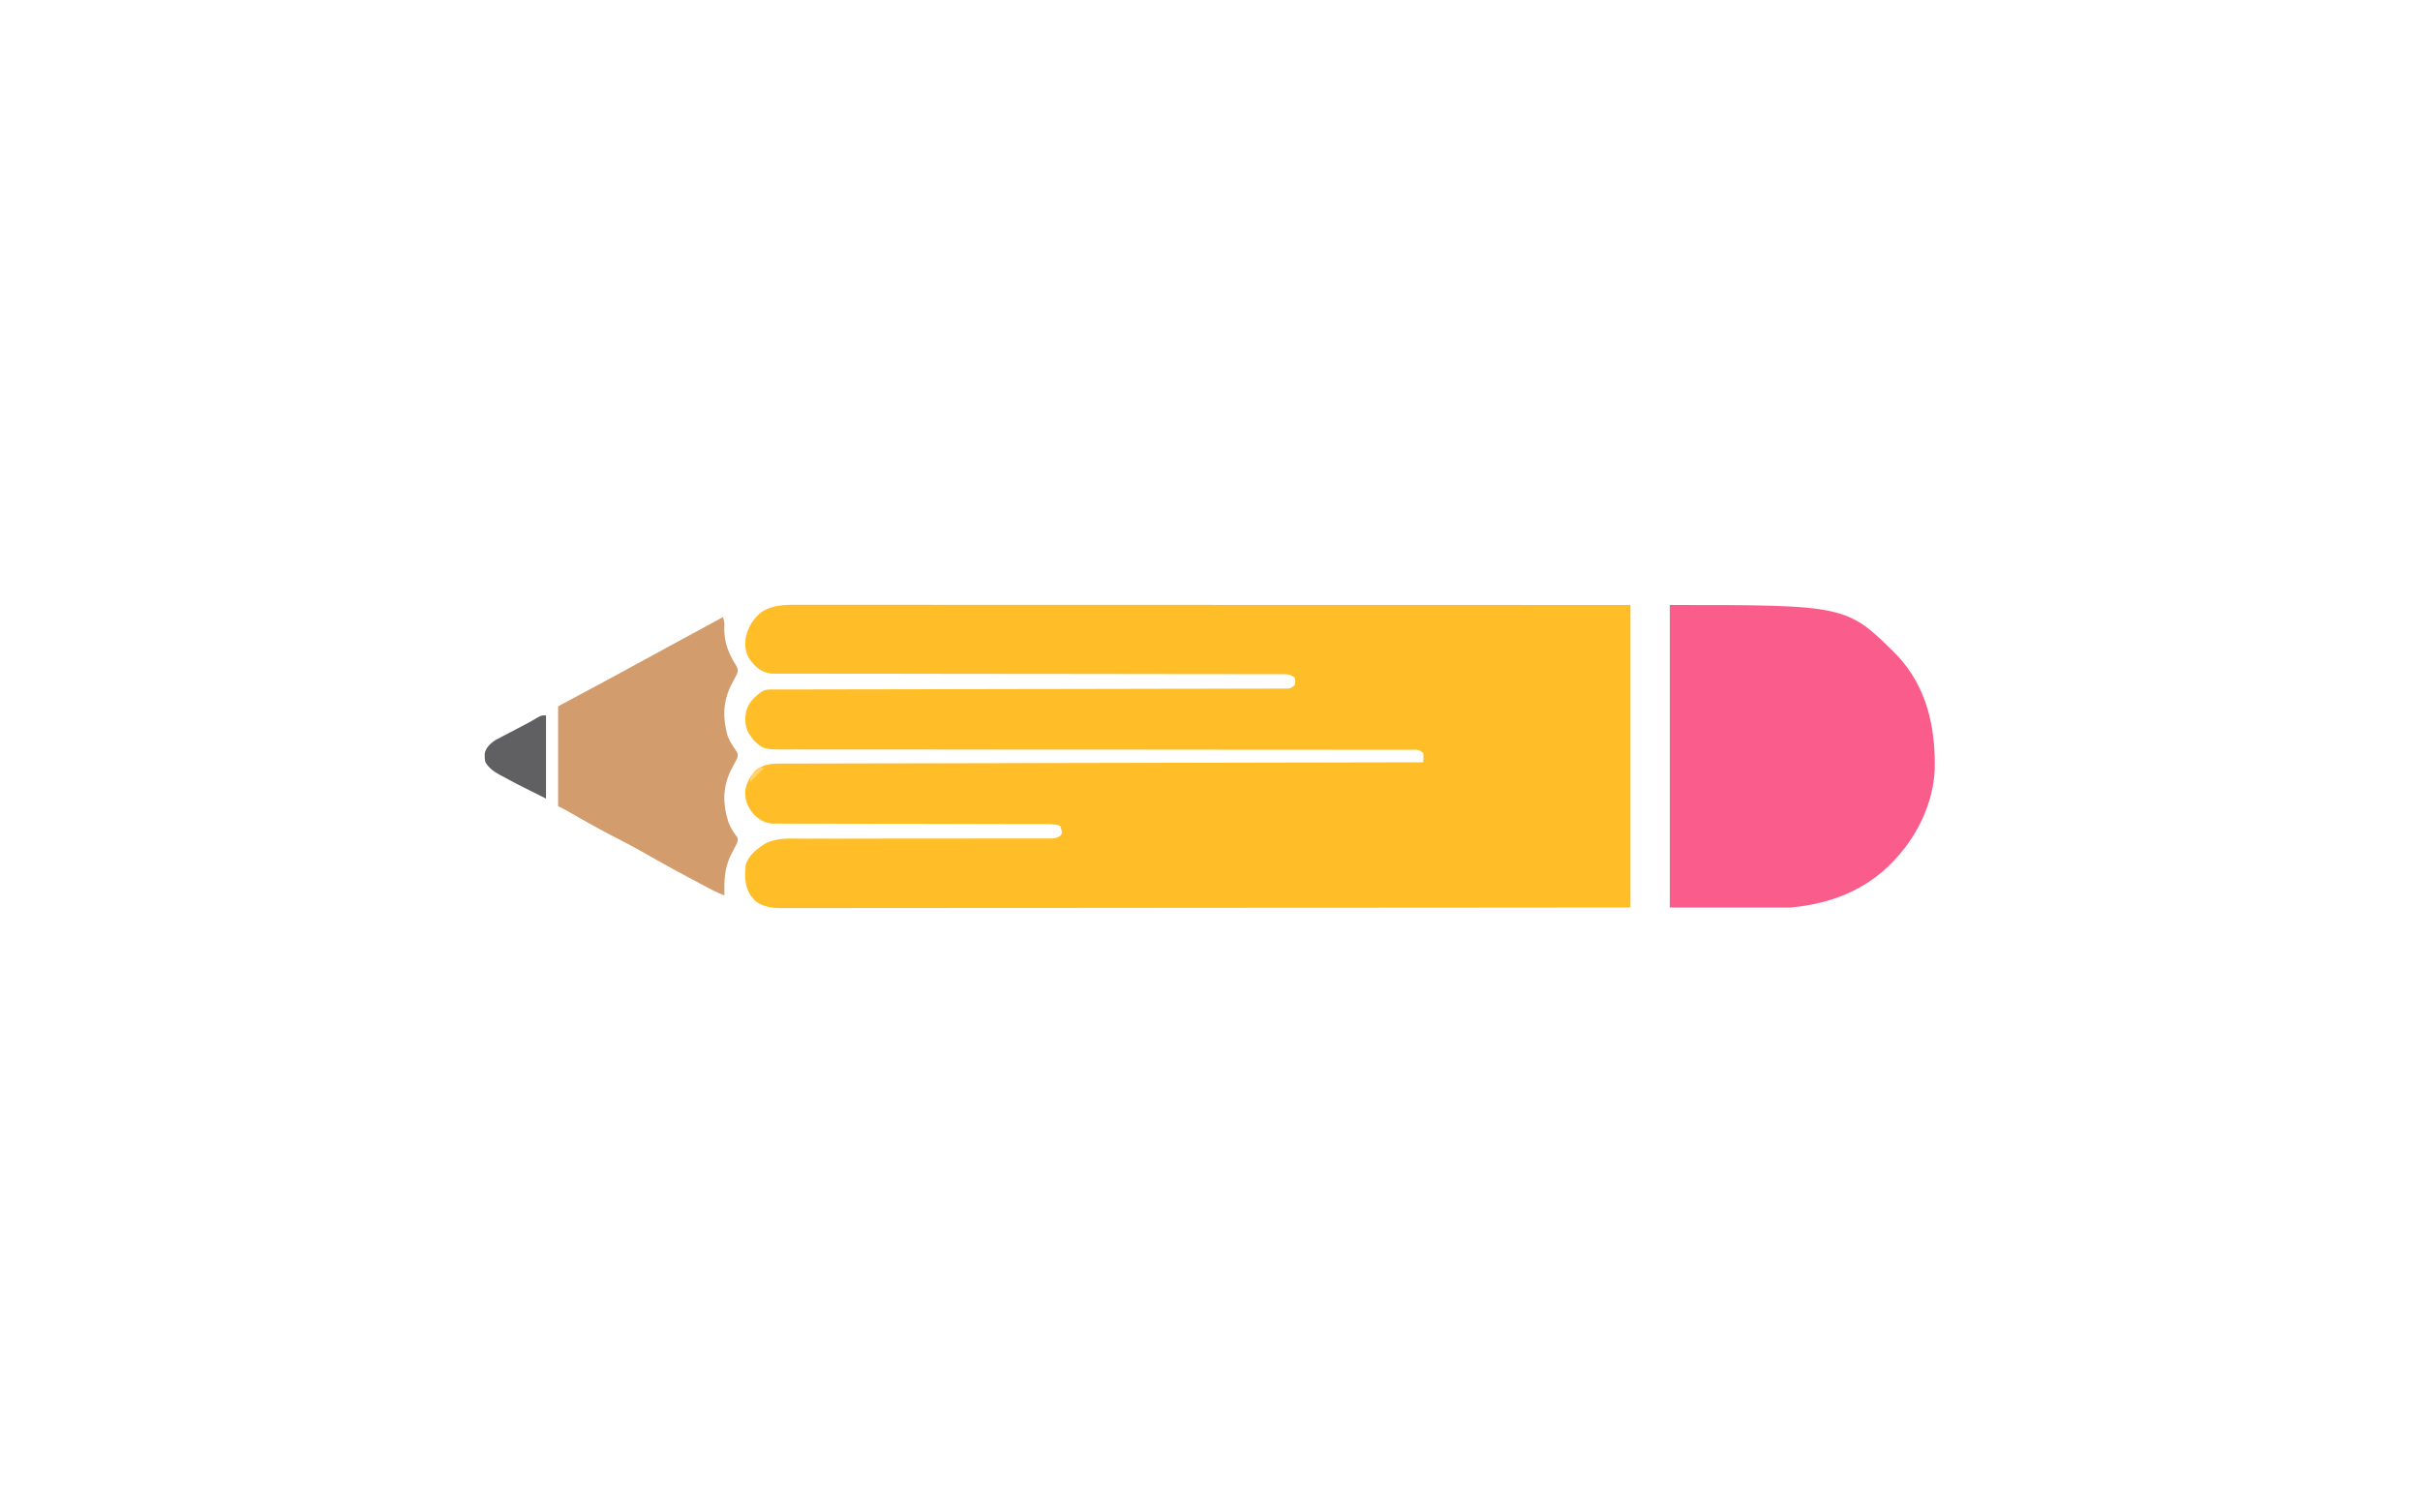 <svg version="1.1" xmlns="http://www.w3.org/2000/svg" width="1000" height="625" viewBox="0 0 1000 625"><path d="m329.063 249.923 1.806 -0.003q3.009 -0.001 6.019 0.004l4.348 -0.002q5.356 -0.002 10.713 0.003 6.415 0.004 12.829 0.003 11.839 -0.001 23.678 0.005a60718.125 60718.125 0 0 0 32.321 0.007q26.217 0.003 52.435 0.012 25.471 0.009 50.942 0.013h1.586l47.888 0.008h1.492l46.568 0.011L673.75 250v125c-41.311 0.037 -41.311 0.037 -54.093 0.048l-1.381 0.001a156659.375 156659.375 0 0 1 -47.544 0.031 419034.375 419034.375 0 0 1 -48.648 0.022l-1.609 0.001q-25.82 0.013 -51.641 0.039a67631.875 67631.875 0 0 1 -60.554 0.035h-1.49q-11.875 0.005 -23.75 0.022 -11.934 0.017 -23.869 0.013c-4.312 -0.001 -8.624 0.001 -12.936 0.011q-5.918 0.013 -11.836 0.003 -2.144 -0.002 -4.288 0.007c-1.94 0.007 -3.88 0.003 -5.819 -0.004l-1.689 0.015c-3.952 -0.032 -7.576 -0.569 -10.744 -3.151l-0.845 -1.079 -0.874 -1.069c-2.524 -3.939 -2.367 -7.904 -2.017 -12.447 1.192 -4.024 4.438 -6.545 7.862 -8.766 4.972 -2.681 10.438 -2.203 15.918 -2.171q1.715 -0.004 3.429 -0.011 3.679 -0.011 7.357 -0.001c3.876 0.009 7.752 0.001 11.628 -0.01 7.522 -0.019 15.044 -0.021 22.567 -0.019 9.589 0 19.178 -0.006 28.766 -0.031q5.783 -0.013 11.566 -0.001c2.393 0.003 4.786 -0.002 7.179 -0.008q1.667 -0.003 3.336 0.005c1.514 0.006 3.028 0.002 4.542 -0.006l1.343 0.015c1.797 -0.019 2.989 -0.063 4.496 -1.094 0.809 -1.067 0.809 -1.067 0.443 -2.708L438.125 341.25c-2.248 -0.749 -4.292 -0.712 -6.631 -0.707l-1.481 -0.004q-2.466 -0.004 -4.931 -0.003l-3.529 -0.006q-3.804 -0.007 -7.609 -0.011 -6.016 -0.006 -12.031 -0.026l-6.199 -0.018c-9.338 -0.026 -18.675 -0.047 -28.012 -0.054q-9.446 -0.007 -18.889 -0.044 -4.999 -0.02 -9.998 -0.016 -4.702 0.003 -9.404 -0.023 -1.725 -0.006 -3.451 0c-1.571 0.006 -3.142 -0.004 -4.713 -0.018l-1.378 0.016c-3.624 -0.058 -5.787 -1.338 -8.372 -3.791 -2.56 -3.165 -3.645 -5.507 -3.528 -9.639 0.429 -3.466 2.178 -6.288 4.534 -8.782 3.389 -2.373 6.057 -2.578 10.149 -2.587l1.39 -0.005c1.546 -0.006 3.091 -0.006 4.636 -0.007l3.348 -0.009q4.609 -0.013 9.218 -0.018 4.967 -0.008 9.933 -0.021 8.609 -0.021 17.217 -0.035 12.446 -0.022 24.893 -0.05 20.192 -0.044 40.385 -0.083 19.619 -0.036 39.236 -0.078l2.442 -0.005 12.128 -0.026q50.325 -0.106 100.649 -0.202c0.104 -1.823 0.104 -1.823 0 -3.75 -1.802 -1.802 -3.07 -1.406 -5.597 -1.406l-1.378 -0.006c-1.539 -0.004 -3.079 0 -4.619 0.004q-1.663 -0.002 -3.325 -0.006c-3.059 -0.005 -6.118 -0.002 -9.177 0.002 -3.294 0.003 -6.588 -0.002 -9.883 -0.005q-8.569 -0.007 -17.138 -0.005c-8.266 0.002 -16.531 -0.006 -24.796 -0.016q-20.123 -0.024 -40.247 -0.037l-2.436 -0.001a74869.375 74869.375 0 0 0 -36.633 -0.013h-2.429q-20.04 -0.004 -40.079 -0.034 -12.367 -0.019 -24.734 -0.009a5971.25 5971.25 0 0 1 -16.95 -0.013c-3.261 -0.006 -6.522 -0.009 -9.784 -0.001q-4.479 0.011 -8.957 -0.009a394.375 394.375 0 0 0 -3.241 0.005c-11.256 0.06 -11.256 0.06 -15.512 -4.075l-0.861 -1.25 -0.896 -1.25c-1.649 -2.921 -1.729 -6.1 -1.086 -9.365C309.506 290 311.889 287.904 315 285.625c1.664 -0.831 2.922 -0.706 4.786 -0.708l2.294 -0.008 2.542 0.001 2.683 -0.006q3.7 -0.009 7.399 -0.01 3.984 -0.005 7.969 -0.014 6.909 -0.014 13.818 -0.022 9.992 -0.014 19.984 -0.036 16.213 -0.036 32.427 -0.066l1.963 -0.004a97350.625 97350.625 0 0 1 29.531 -0.049l1.958 -0.003q16.151 -0.025 32.301 -0.063a14350 14350 0 0 1 19.94 -0.034q6.829 -0.006 13.656 -0.026 3.944 -0.012 7.888 -0.012 3.606 0 7.213 -0.015 1.309 -0.004 2.617 -0.001c1.181 0.002 2.362 -0.004 3.544 -0.011l1.992 -0.003c1.769 -0.044 1.769 -0.044 3.497 -1.409 0.313 -1.563 0.313 -1.563 0 -3.125 -2.153 -1.436 -2.938 -1.406 -5.473 -1.408l-2.288 -0.011 -2.525 0.007 -2.672 -0.007c-2.454 -0.006 -4.909 -0.005 -7.362 -0.003 -2.644 0.002 -5.289 -0.004 -7.934 -0.009q-6.876 -0.011 -13.754 -0.011c-6.633 -0.001 -13.265 -0.01 -19.898 -0.022a42780 42780 0 0 0 -34.251 -0.048 72974.375 72974.375 0 0 0 -29.397 -0.025l-1.95 -0.001q-16.083 -0.013 -32.167 -0.044 -9.925 -0.019 -19.85 -0.018a5168.75 5168.75 0 0 1 -13.6 -0.017q-3.925 -0.011 -7.851 -0.004 -3.593 0.006 -7.186 -0.011a338.75 338.75 0 0 0 -2.6 0.003c-1.178 0.006 -2.356 -0.002 -3.534 -0.01l-1.984 -0.001c-3.895 -0.496 -6.211 -2.439 -8.564 -5.389 -2.087 -2.911 -2.429 -5.7 -2.036 -9.221 0.852 -4.43 2.871 -7.65 6.25 -10.625 4.596 -3.07 9.314 -3.218 14.688 -3.202" fill="#FFBD28"/><path d="M690 250c73.091 0 73.091 0 93.906 20.779 12.352 13.148 15.991 29.925 15.554 47.414 -0.626 13.286 -6.804 26.457 -15.71 36.183l-1.46 1.614C770.919 367.967 756.173 373.53 740 375h-50z" fill="#FA5D8B"/><path d="M298.75 255c0.613 1.839 0.639 2.796 0.547 4.688 -0.034 5.964 1.886 10.647 5.071 15.62C305 276.875 305 276.875 304.577 278.45L303.75 280l-0.762 1.497 -0.801 1.511c-3.426 6.853 -3.579 13.388 -1.609 20.786 0.911 2.484 2.24 4.538 3.789 6.673C305 311.875 305 311.875 304.577 313.43L303.75 315l-0.762 1.475 -0.801 1.494c-3.651 7.291 -3.607 14.331 -1.081 22.019 0.881 2.164 1.969 3.95 3.42 5.774 0.474 1.113 0.474 1.113 0.029 2.627a181.875 181.875 0 0 1 -2.368 4.58c-2.828 5.663 -2.988 10.753 -2.813 17.031 -2.536 -0.954 -4.913 -2.139 -7.3 -3.411l-1.213 -0.643q-1.956 -1.037 -3.909 -2.079l-1.356 -0.721a681.875 681.875 0 0 1 -18.615 -10.269c-4.627 -2.637 -9.332 -5.102 -14.067 -7.54 -6.236 -3.227 -12.329 -6.695 -18.416 -10.194 -1.271 -0.711 -2.572 -1.368 -3.875 -2.019v-41.25l17.5 -9.375a6105 6105 0 0 0 23.555 -12.793c4.979 -2.719 9.968 -5.421 14.957 -8.121Q292.7 258.306 298.75 255" fill="#D39C6C"/><path d="M225.625 295.625v34.375c-12.134 -6.067 -12.134 -6.067 -16.719 -8.554l-1.606 -0.846c-2.792 -1.517 -4.993 -2.8 -6.675 -5.599 -0.332 -1.289 -0.332 -1.289 -0.313 -2.5l-0.019 -1.211c0.656 -2.55 2.389 -4.124 4.537 -5.533l1.939 -1.013 2.138 -1.131 2.225 -1.151 4.349 -2.288 2.057 -1.073a101.25 101.25 0 0 0 4.422 -2.498C223.75 295.625 223.75 295.625 225.625 295.625" fill="#606063"/><path d="m314.375 316.875 1.25 0.625 -5.625 5.625c0 -2.473 0.878 -3.193 2.5 -5z" fill="#FFD26F"/></svg>
